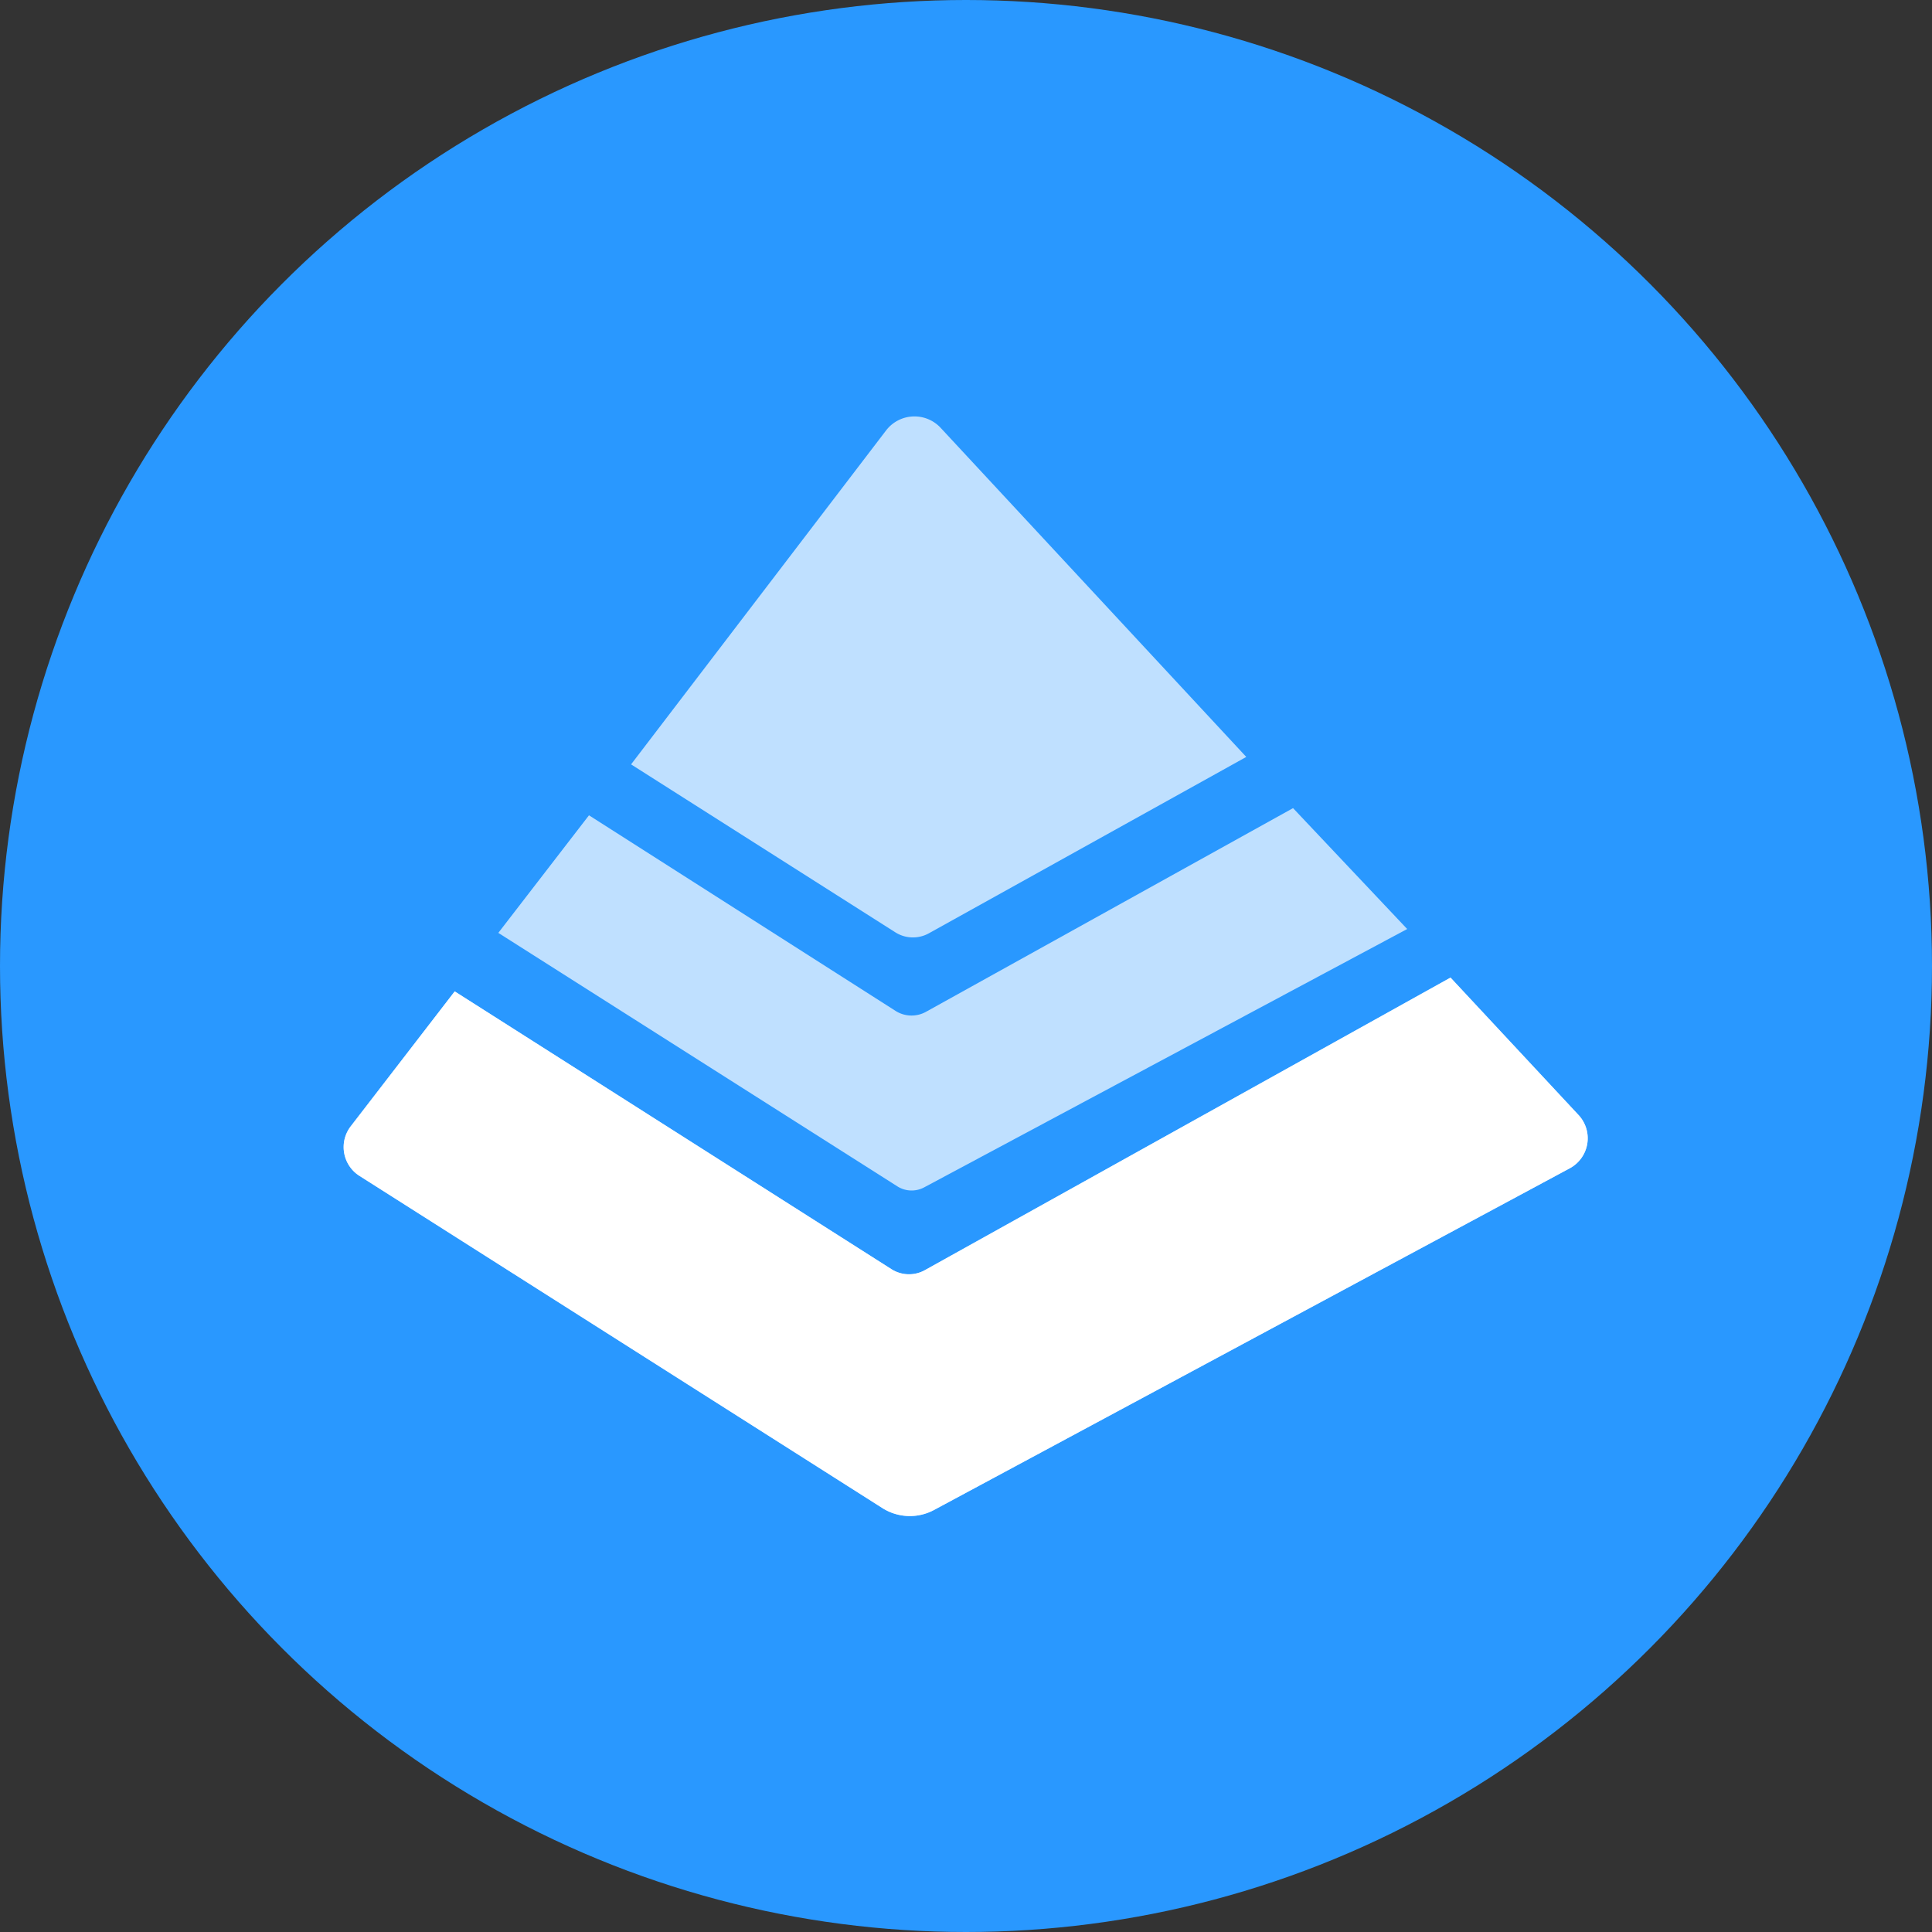 <svg xmlns="http://www.w3.org/2000/svg" width="14" height="14" viewBox="0 0 14 14"><rect x="0" y="0" width="14" height="14" fill="#333333" stroke="none"/><defs><style>.a{fill:#2998ff;}.b{opacity:0.7;}.c{fill:#fff;}</style></defs><g transform="translate(-692 -1101)"><circle class="a" cx="7" cy="7" r="7" transform="translate(692 1101)"/><g transform="translate(694.492 1104.016)"><g class="b" transform="translate(0 0.001)"><path class="c" d="M209.183,52.718l-1.848,2.42,1.915,1.217a.238.238,0,0,0,.243.007l2.3-1.278L209.579,52.7A.259.259,0,0,0,209.183,52.718Z" transform="translate(-205.254 -52.616)"/><path class="c" d="M208.916,65.2l-3.809,2.12a.237.237,0,0,1-.242-.007L201.7,65.3h0l-.753.977a.247.247,0,0,0,.063.36l3.789,2.407a.371.371,0,0,0,.374.014l4.607-2.476a.247.247,0,0,0,.063-.387Z" transform="translate(-200.897 -61.133)"/><path class="c" d="M210.117,61.4l-2.66,1.476a.216.216,0,0,1-.221-.007l-2.221-1.417-.657.852,2.892,1.837a.193.193,0,0,0,.194.007l3.5-1.872Z" transform="translate(-203.239 -58.561)"/></g><g transform="translate(0 4.069)"><path class="c" d="M208.916,65.2l-3.809,2.12a.237.237,0,0,1-.242-.007L201.7,65.3h0l-.753.977a.247.247,0,0,0,.063.36l3.789,2.407a.371.371,0,0,0,.374.014l4.607-2.476a.247.247,0,0,0,.063-.387Z" transform="translate(-200.897 -65.201)"/></g></g></g></svg>